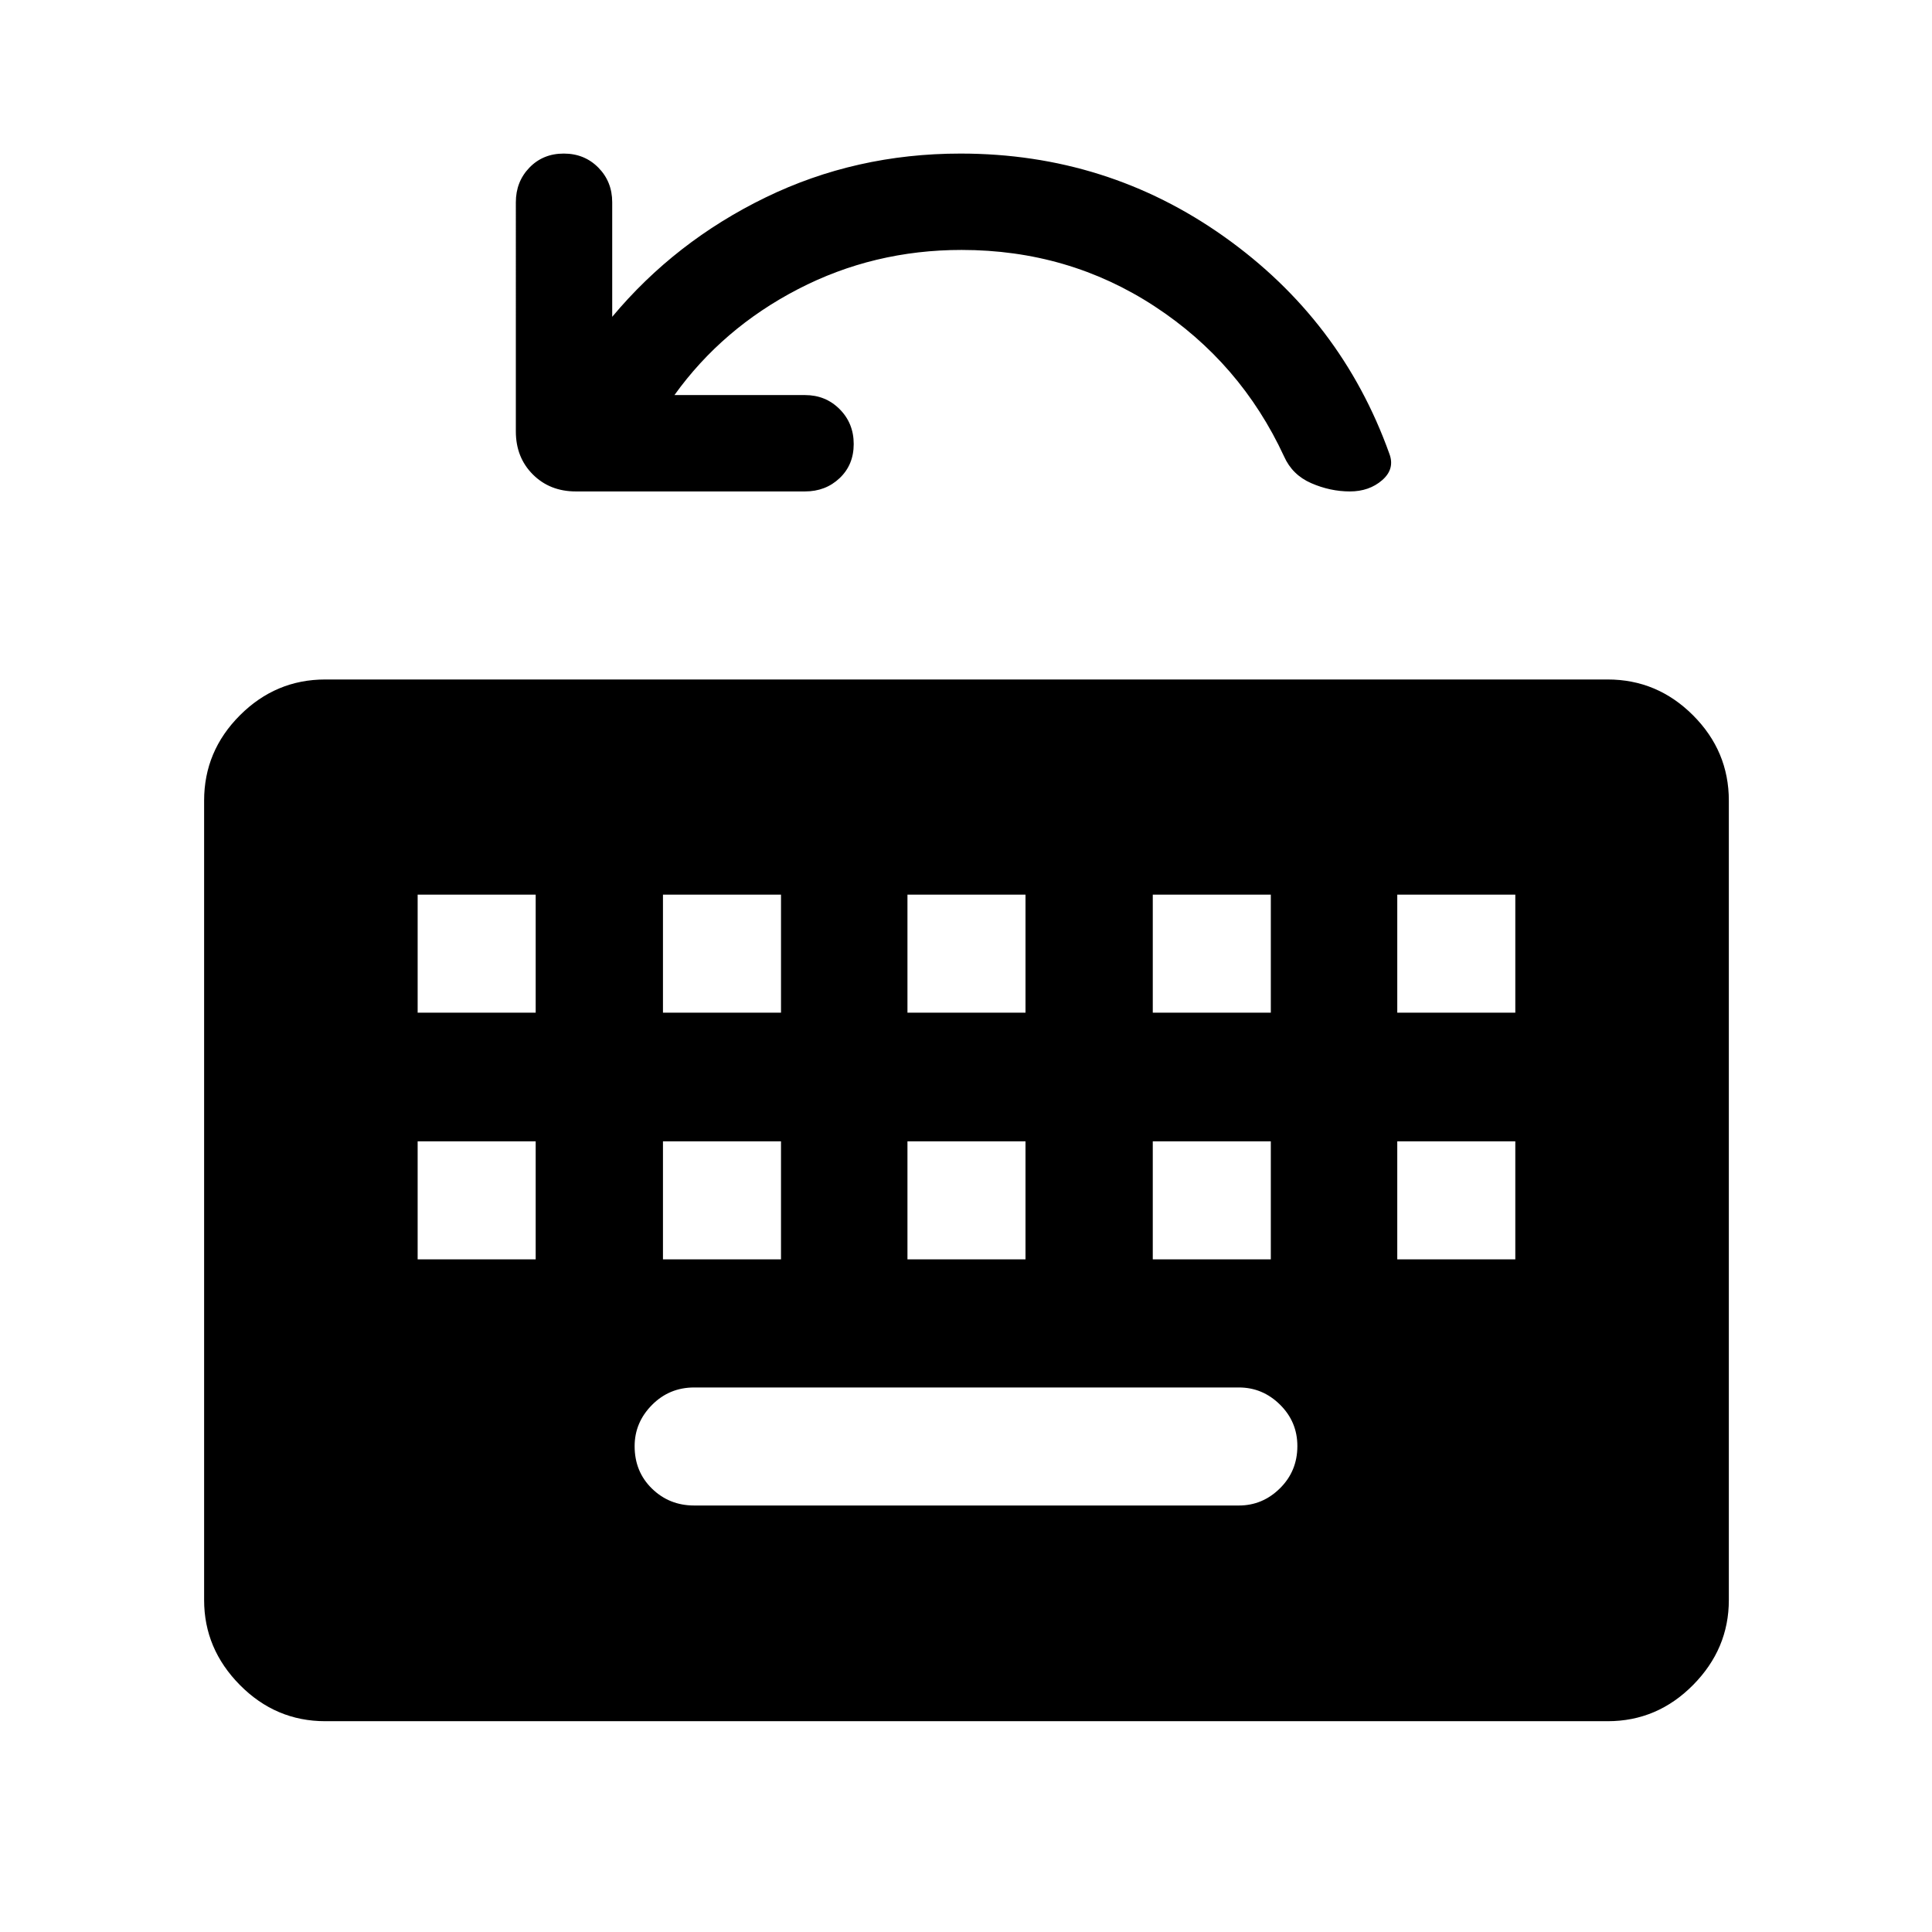 <svg xmlns="http://www.w3.org/2000/svg" height="40" viewBox="0 96 960 960" width="40"><path d="M161.616 951.255q-24.605 0-42.398-17.969-17.794-17.97-17.794-42.223V493.822q0-24.606 17.794-42.399 17.793-17.793 42.398-17.793h637.242q24.606 0 42.399 17.793t17.793 42.399v397.241q0 24.253-17.793 42.223-17.793 17.969-42.399 17.969H161.616Zm183.32-107.178H615.59q11.789 0 20.426-8.551 8.638-8.551 8.638-20.993 0-12.058-8.638-20.584-8.637-8.525-20.426-8.525H344.936q-12.365 0-20.977 8.699-8.613 8.7-8.613 20.481 0 12.678 8.613 21.075 8.612 8.398 20.977 8.398Zm-137.41-122.308h58.653v-58.653h-58.653v58.653Zm121.897 0h58.654v-58.653h-58.654v58.653Zm121.488 0h58.653v-58.653h-58.653v58.653Zm121.897 0h58.653v-58.653h-58.653v58.653Zm121.487 0h58.653v-58.653h-58.653v58.653ZM207.526 599.205h58.653v-58.653h-58.653v58.653Zm121.897 0h58.654v-58.653h-58.654v58.653Zm121.488 0h58.653v-58.653h-58.653v58.653Zm121.897 0h58.653v-58.653h-58.653v58.653Zm121.487 0h58.653v-58.653h-58.653v58.653ZM335.126 292.31H400q10.25 0 17.227 7.013 6.977 7.012 6.977 17.313 0 10.302-6.977 16.929-6.977 6.628-17.227 6.628H286.154q-12.942 0-21.387-8.445-8.446-8.445-8.446-21.388V196.515q0-10.25 6.75-17.227 6.749-6.978 17.05-6.978 10.302 0 17.193 6.978 6.89 6.977 6.89 17.227v56.911q31.231-37.423 76.109-59.269 44.878-21.847 96.969-21.847 72.826 0 131.047 41.337 58.221 41.337 82.042 107.829 2.846 7.551-3.597 13.134t-16.025 5.583q-9.775 0-19.204-4.108-9.429-4.109-13.515-13.314-21.594-46.616-64.374-74.597-42.781-27.981-95.863-27.981-43.684 0-81.278 19.493-37.595 19.492-61.389 52.624Z"/></svg>